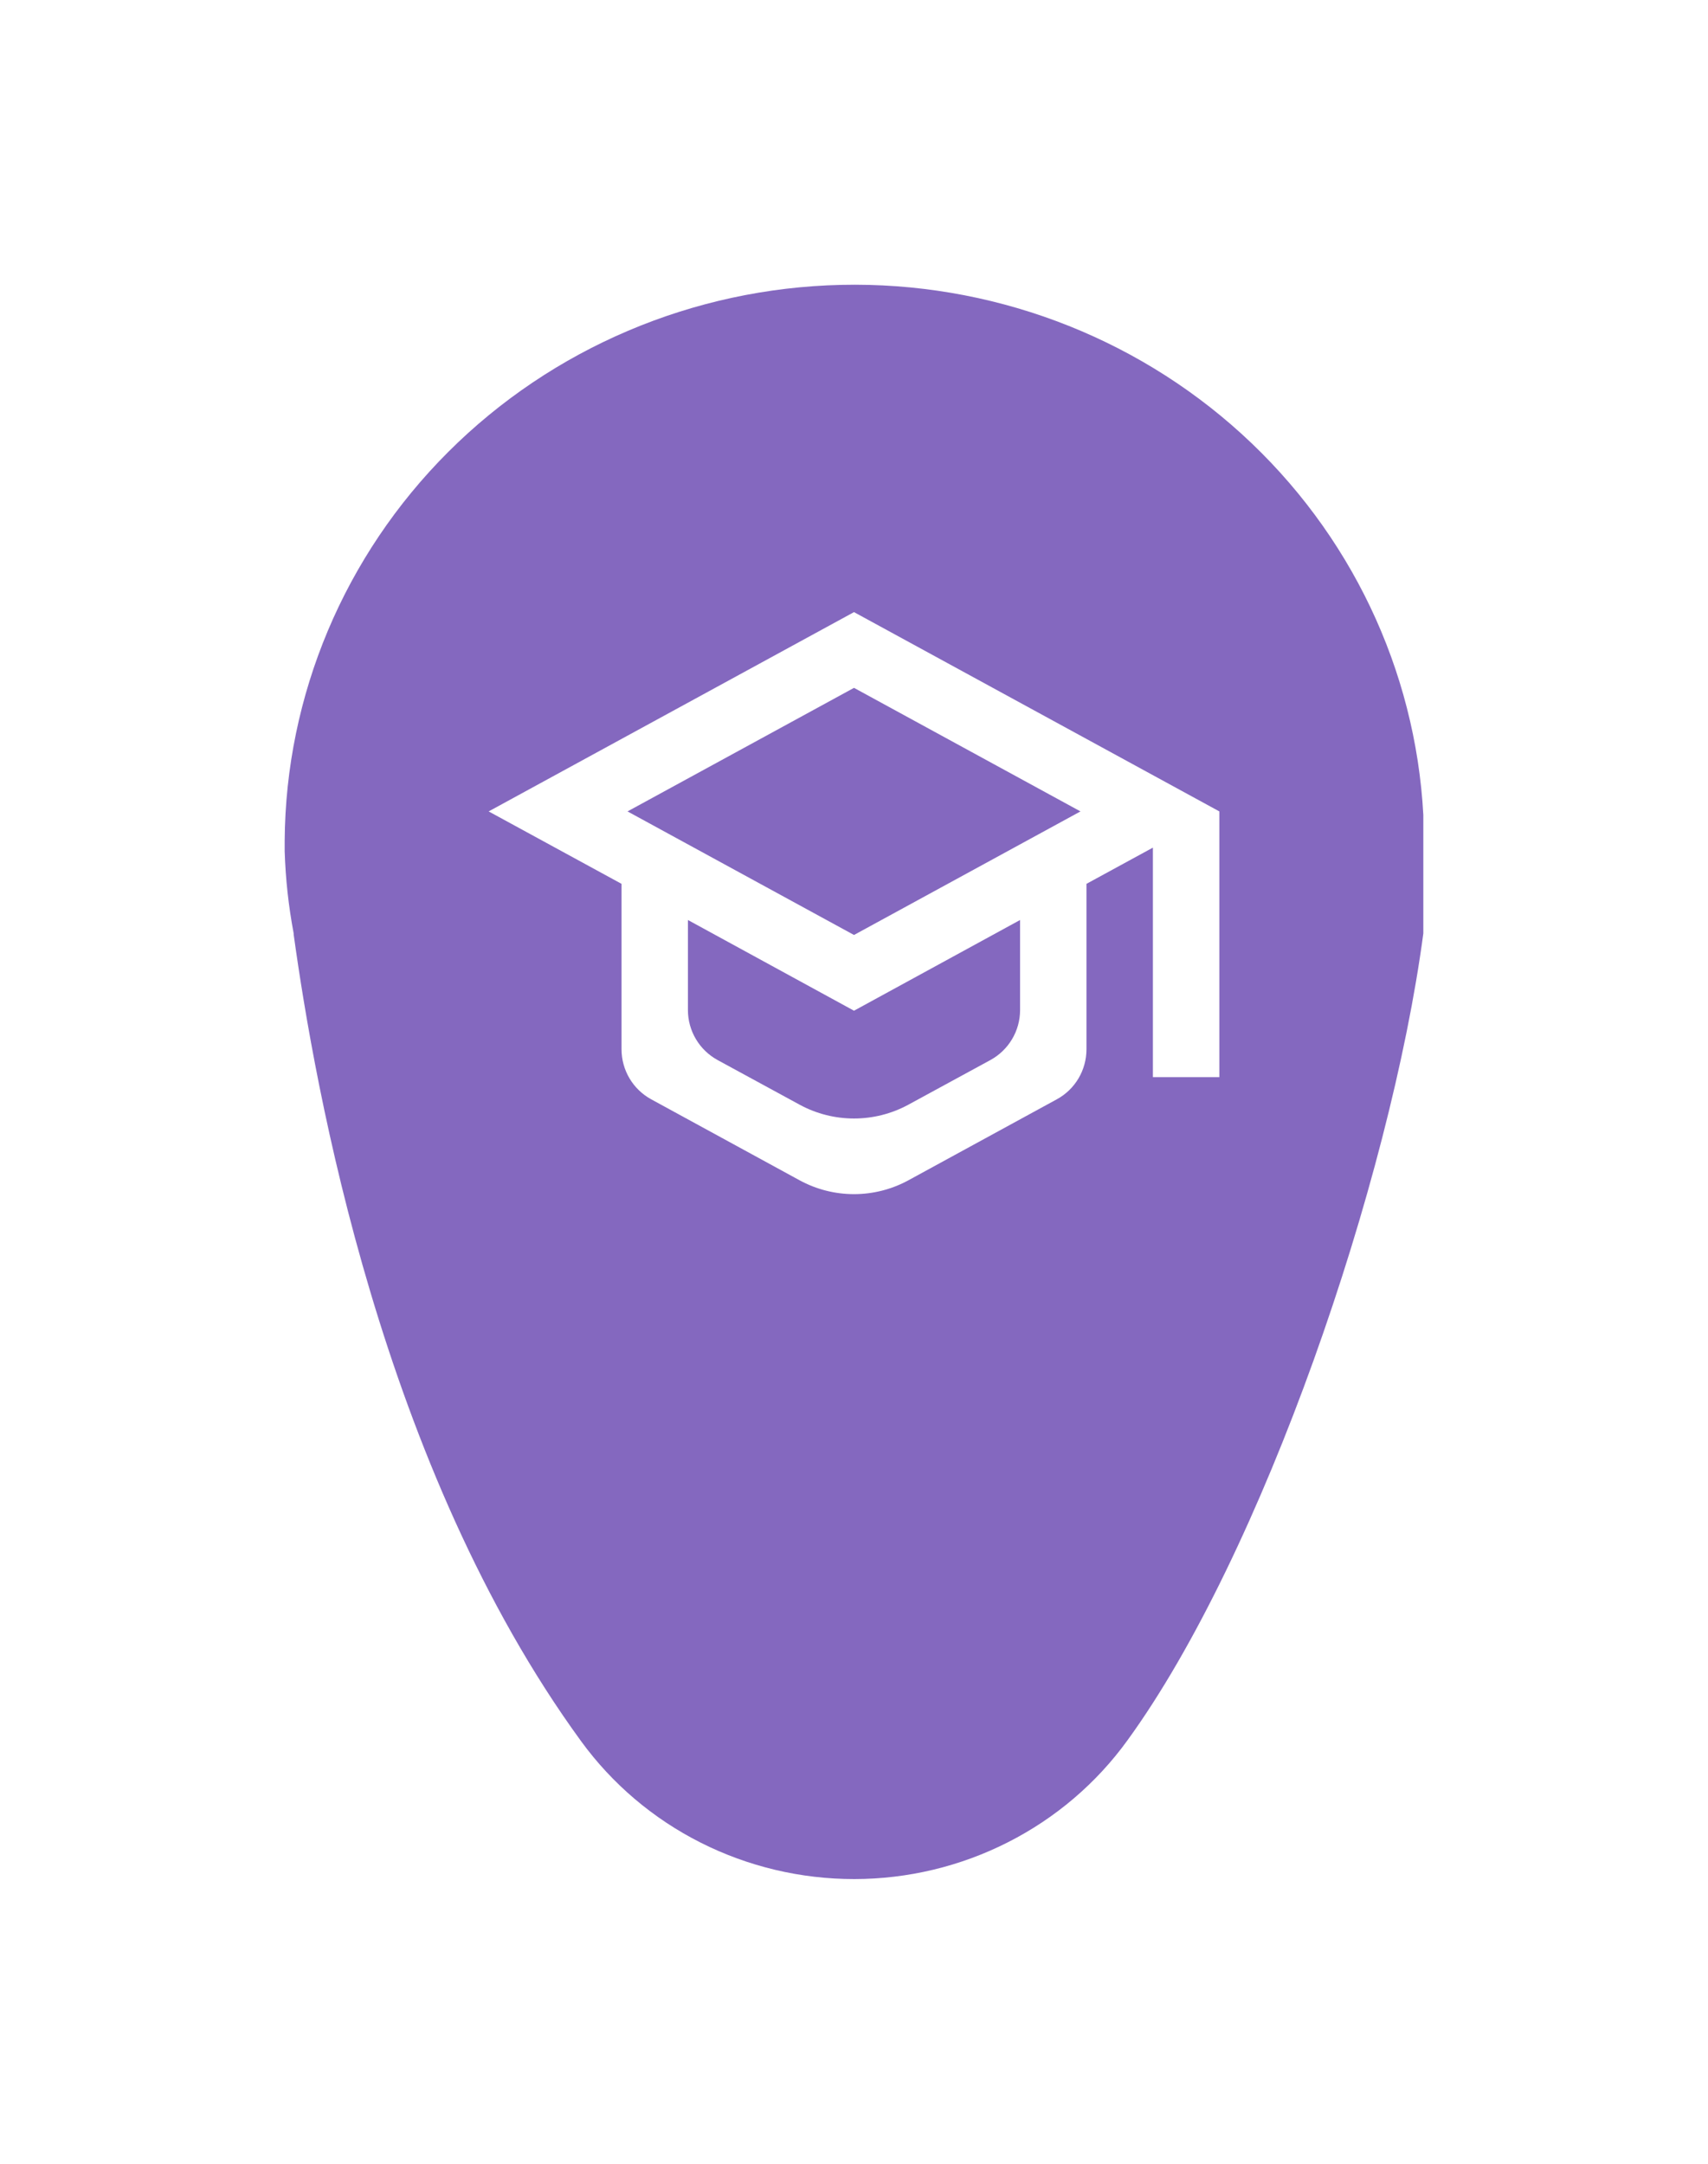 <svg width="30" height="38" viewBox="0 0 30 38" fill="none" xmlns="http://www.w3.org/2000/svg">
<g filter="url(#filter0_d_42_550)">
<path d="M19.802 30.565C22.173 27.303 24.42 20.75 25 16.392V14.313C24.862 11.759 23.718 9.359 21.809 7.621C19.9 5.883 17.377 4.944 14.776 5.003C12.174 5.062 9.698 6.114 7.873 7.937C6.048 9.76 5.017 12.21 5 14.767V14.947C5.015 15.432 5.068 15.915 5.158 16.392C5.159 16.398 5.159 16.404 5.158 16.41C5.531 19.105 6.705 25.772 10.206 30.578C10.752 31.328 11.472 31.94 12.308 32.361C13.143 32.782 14.068 33.001 15.007 33C15.946 32.999 16.871 32.777 17.705 32.353C18.539 31.93 19.258 31.317 19.802 30.565Z" fill="#8468BF"/>
</g>
<path d="M15 10.75L8.583 14.25L10.917 15.522V18.428C10.917 18.794 11.117 19.131 11.438 19.306L14.042 20.727C14.639 21.053 15.361 21.053 15.958 20.727L18.562 19.306C18.884 19.131 19.083 18.794 19.083 18.428V15.522L20.25 14.886V18.917H21.417V14.25L15 10.75ZM18.978 14.25L15 16.42L11.022 14.25L15 12.08L18.978 14.25ZM17.917 17.739C17.917 18.105 17.716 18.442 17.395 18.617L15.956 19.4C15.36 19.724 14.64 19.724 14.044 19.4L12.605 18.617C12.284 18.442 12.083 18.105 12.083 17.739V16.157L15 17.75L17.917 16.157V17.739Z" fill="white"/>
<defs>
<filter id="filter0_d_42_550" x="0.6" y="0.6" width="28.8" height="36.8" filterUnits="userSpaceOnUse" color-interpolation-filters="sRGB">
<feFlood flood-opacity="0" result="BackgroundImageFix"/>
<feColorMatrix in="SourceAlpha" type="matrix" values="0 0 0 0 0 0 0 0 0 0 0 0 0 0 0 0 0 0 127 0" result="hardAlpha"/>
<feOffset/>
<feGaussianBlur stdDeviation="2.2"/>
<feComposite in2="hardAlpha" operator="out"/>
<feColorMatrix type="matrix" values="0 0 0 0 0.203 0 0 0 0 0.314 0 0 0 0 0.362 0 0 0 0.36 0"/>
<feBlend mode="normal" in2="BackgroundImageFix" result="effect1_dropShadow_42_550"/>
<feBlend mode="normal" in="SourceGraphic" in2="effect1_dropShadow_42_550" result="shape"/>
</filter>
</defs>
</svg>
